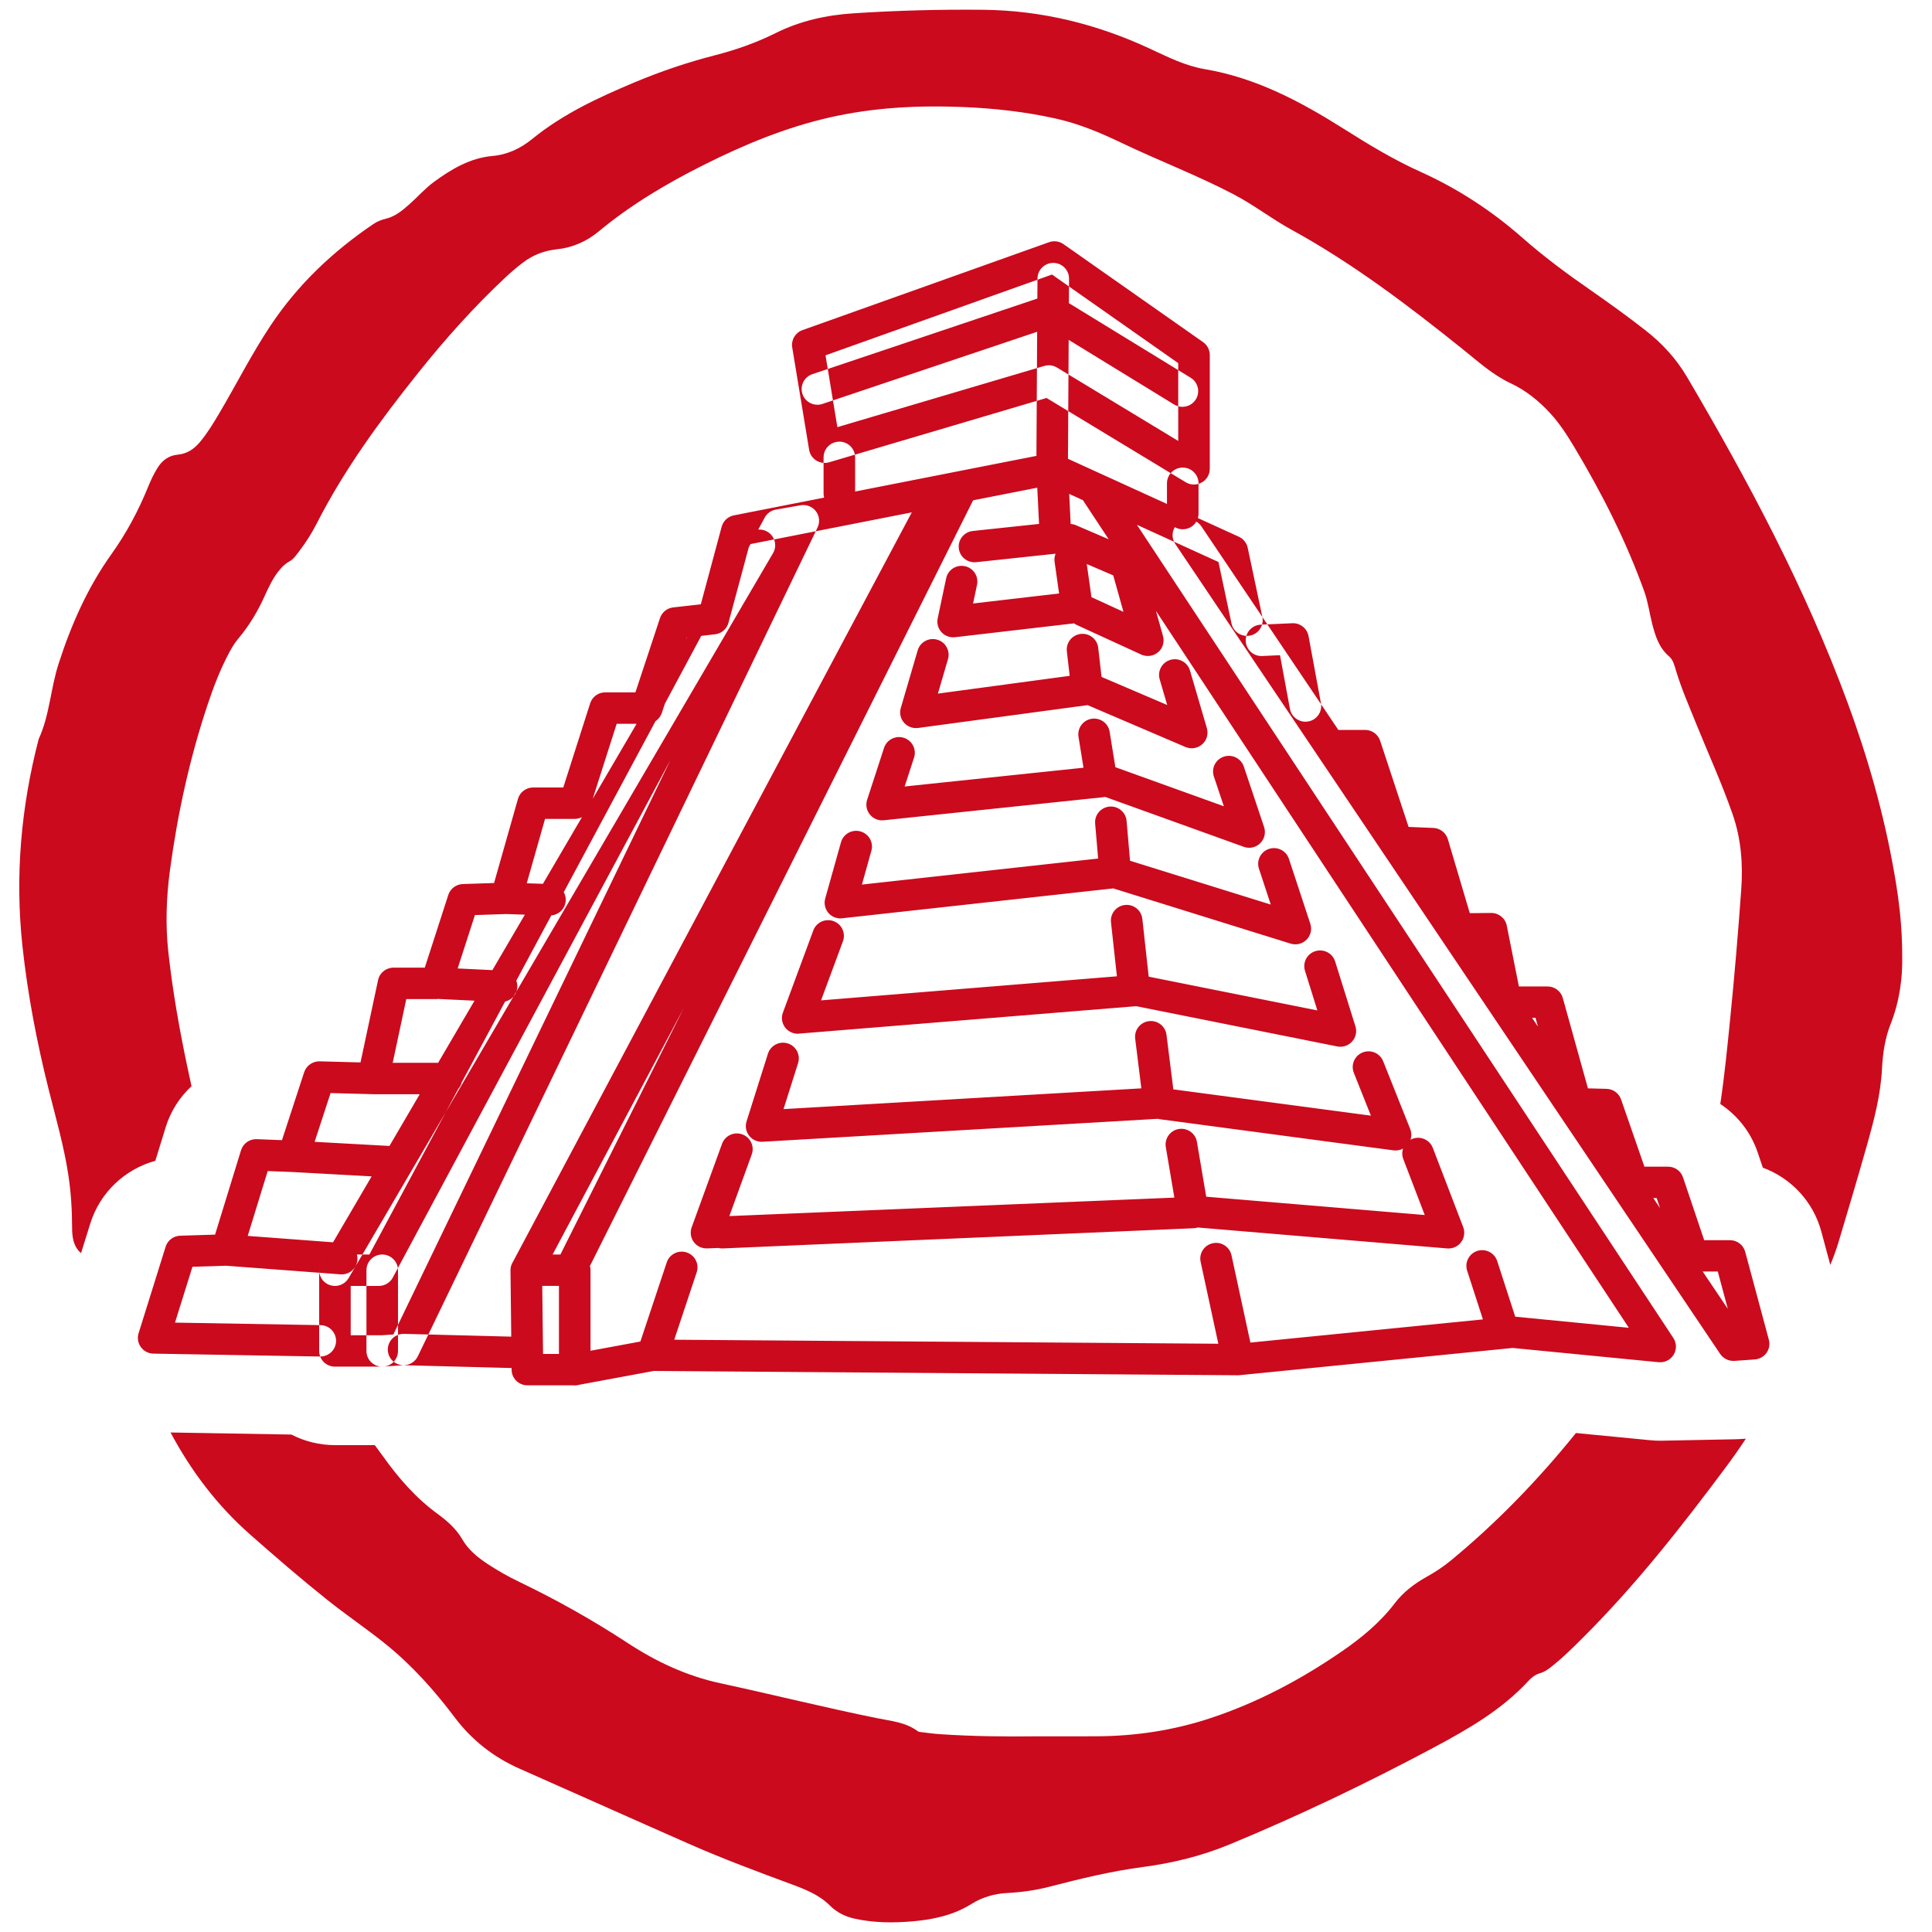 <?xml version="1.0" encoding="UTF-8" standalone="no"?>
<!-- Generator: Adobe Illustrator 16.0.0, SVG Export Plug-In . SVG Version: 6.00 Build 0)  -->

<svg
   xmlns:dc="http://purl.org/dc/elements/1.1/"
   xmlns:cc="http://creativecommons.org/ns#"
   xmlns:rdf="http://www.w3.org/1999/02/22-rdf-syntax-ns#"
   xmlns:svg="http://www.w3.org/2000/svg"
   xmlns="http://www.w3.org/2000/svg"
   xmlns:sodipodi="http://sodipodi.sourceforge.net/DTD/sodipodi-0.dtd"
   xmlns:inkscape="http://www.inkscape.org/namespaces/inkscape"
   version="1.1"
   id="OBM_xA0_Image_1_"
   x="0px"
   y="0px"
   width="56.693"
   height="56.693"
   viewBox="0 0 56.693 56.693"
   enable-background="new 0 0 646 660"
   xml:space="preserve"
   sodipodi:docname="Carte_Site.svg"
   inkscape:version="0.92.0 r15299"><defs
   id="defs7" /><sodipodi:namedview
   pagecolor="#ffffff"
   bordercolor="#666666"
   borderopacity="1"
   objecttolerance="10"
   gridtolerance="10"
   guidetolerance="10"
   inkscape:pageopacity="0"
   inkscape:pageshadow="2"
   inkscape:window-width="711"
   inkscape:window-height="480"
   id="namedview5"
   showgrid="false"
   inkscape:zoom="4.0455079"
   inkscape:cx="33.323065"
   inkscape:cy="34.067822"
   inkscape:window-x="1451"
   inkscape:window-y="117"
   inkscape:window-maximized="0"
   inkscape:current-layer="OBM_xA0_Image_1_" />
<path
   d="M 11.216,40.103 H 9.829 c -0.256,0 -0.463,-0.206 -0.463,-0.461 v -2.369 c 0,-0.254 0.207,-0.461 0.463,-0.461 H 10.84 L 22.438,15.191 c 0.067,-0.125 0.188,-0.212 0.328,-0.237 l 0.727,-0.127 c 0.171,-0.03 0.344,0.038 0.449,0.175 0.105,0.138 0.123,0.322 0.048,0.478 L 12.261,39.799 c -0.072,0.15 -0.22,0.249 -0.386,0.26 l -0.628,0.042 c -0.01,7.37e-4 -0.021,0.001 -0.031,0.001 z m -0.925,-0.921 h 0.909 l 0.343,-0.023 8.132,-16.862 -8.15,15.194 c -0.08,0.15 -0.238,0.244 -0.408,0.244 h -0.826 v 1.447 z m 7.037,1.01 c 0,-0.254 -0.207,-0.461 -0.463,-0.461 h -0.93 l -0.023,-1.997 h 0.82 c 0.176,0 0.336,-0.099 0.414,-0.255 l 11.45,-22.88 c 0.114,-0.228 0.021,-0.504 -0.208,-0.618 -0.229,-0.113 -0.507,-0.021 -0.621,0.207 l -11.322,22.624 h -1.002 c -0.124,0 -0.242,0.049 -0.329,0.137 -0.087,0.088 -0.135,0.206 -0.134,0.329 l 0.033,2.918 c 0.003,0.252 0.209,0.455 0.463,0.455 h 1.388 c 0.256,9.2e-5 0.463,-0.206 0.463,-0.46 z M 10.229,37.506 22.684,16.232 c 0.129,-0.22 0.054,-0.502 -0.167,-0.63 -0.221,-0.128 -0.504,-0.054 -0.633,0.166 L 9.429,37.042 c -0.129,0.22 -0.054,0.502 0.167,0.63 0.073,0.042 0.154,0.063 0.233,0.063 0.159,-9.2e-5 0.314,-0.082 0.4,-0.229 z m 5.626,-0.016 11.861,-22.289 c 0.12,-0.225 0.033,-0.504 -0.193,-0.623 -0.226,-0.119 -0.506,-0.033 -0.626,0.192 L 15.036,37.058 c -0.12,0.225 -0.033,0.504 0.193,0.623 0.069,0.036 0.143,0.054 0.216,0.054 0.166,0 0.327,-0.089 0.41,-0.245 z m 20.83,2.697 c 0.089,-0.108 0.123,-0.251 0.094,-0.388 L 36.137,36.835 c -0.054,-0.249 -0.3,-0.408 -0.55,-0.353 -0.25,0.053 -0.409,0.298 -0.355,0.547 l 0.519,2.402 -15.966,-0.118 0.659,-1.979 c 0.08,-0.241 -0.051,-0.502 -0.294,-0.582 -0.243,-0.08 -0.505,0.051 -0.585,0.292 l -0.859,2.58 c -0.046,0.14 -0.023,0.293 0.063,0.413 0.086,0.12 0.225,0.191 0.373,0.192 l 17.18,0.127 c 0.001,0 0.002,0 0.003,0 0.139,0 0.271,-0.062 0.359,-0.17 z m -0.313,0.167 8.016,-0.799 4.282,0.418 c 0.178,0.018 0.349,-0.068 0.442,-0.22 0.092,-0.152 0.089,-0.343 -0.009,-0.491 L 32.491,14.08 c -0.14,-0.213 -0.427,-0.272 -0.641,-0.132 -0.214,0.14 -0.273,0.425 -0.133,0.638 L 47.797,38.963 44.432,38.634 c -0.03,-0.003 -0.061,-0.003 -0.091,9.2e-5 l -8.061,0.804 c -0.254,0.025 -0.44,0.251 -0.415,0.504 0.024,0.237 0.225,0.415 0.46,0.415 0.015,-9.2e-5 0.031,-8.29e-4 0.047,-0.003 z m -15.158,-3.72 13.81,-0.592 c 0.256,-0.011 0.454,-0.226 0.443,-0.48 -0.011,-0.254 -0.23,-0.452 -0.482,-0.44 l -13.81,0.592 c -0.255,0.011 -0.454,0.226 -0.443,0.48 0.011,0.248 0.216,0.441 0.462,0.441 0.007,-9.2e-5 0.014,-1.84e-4 0.02,-4.6e-4 z m 0,0 13.81,-0.592 c 0.256,-0.011 0.454,-0.226 0.443,-0.48 -0.011,-0.254 -0.23,-0.452 -0.482,-0.44 l -13.81,0.592 c -0.255,0.011 -0.454,0.226 -0.443,0.48 0.011,0.248 0.216,0.441 0.462,0.441 0.007,-9.2e-5 0.014,-1.84e-4 0.02,-4.6e-4 z m 0,0 13.81,-0.592 c 0.256,-0.011 0.454,-0.226 0.443,-0.48 -0.011,-0.254 -0.23,-0.452 -0.482,-0.44 l -13.81,0.592 c -0.255,0.011 -0.454,0.226 -0.443,0.48 0.011,0.248 0.216,0.441 0.462,0.441 0.007,-9.2e-5 0.014,-1.84e-4 0.02,-4.6e-4 z m 0,0 13.81,-0.592 c 0.256,-0.011 0.454,-0.226 0.443,-0.48 -0.011,-0.254 -0.23,-0.452 -0.482,-0.44 l -13.81,0.592 c -0.255,0.011 -0.454,0.226 -0.443,0.48 0.011,0.248 0.216,0.441 0.462,0.441 0.007,-9.2e-5 0.014,-1.84e-4 0.02,-4.6e-4 z m 0,0 13.81,-0.592 c 0.256,-0.011 0.454,-0.226 0.443,-0.48 -0.011,-0.254 -0.23,-0.452 -0.482,-0.44 l -13.81,0.592 c -0.255,0.011 -0.454,0.226 -0.443,0.48 0.011,0.248 0.216,0.441 0.462,0.441 0.007,-9.2e-5 0.014,-1.84e-4 0.02,-4.6e-4 z m 0,0 13.81,-0.592 c 0.256,-0.011 0.454,-0.226 0.443,-0.48 -0.011,-0.254 -0.23,-0.452 -0.482,-0.44 l -13.81,0.592 c -0.255,0.011 -0.454,0.226 -0.443,0.48 0.011,0.248 0.216,0.441 0.462,0.441 0.007,-9.2e-5 0.014,-1.84e-4 0.02,-4.6e-4 z m 0,0 13.81,-0.592 c 0.256,-0.011 0.454,-0.226 0.443,-0.48 -0.011,-0.254 -0.23,-0.452 -0.482,-0.44 l -13.81,0.592 c -0.255,0.011 -0.454,0.226 -0.443,0.48 0.011,0.248 0.216,0.441 0.462,0.441 0.007,-9.2e-5 0.014,-1.84e-4 0.02,-4.6e-4 z m -0.463,9.2e-5 14.273,-0.592 c 0.133,-0.006 0.257,-0.068 0.34,-0.17 0.084,-0.103 0.119,-0.236 0.097,-0.367 l -0.338,-1.997 c -0.042,-0.251 -0.282,-0.42 -0.533,-0.378 -0.252,0.042 -0.422,0.28 -0.38,0.531 l 0.251,1.482 -13.059,0.542 0.657,-1.808 c 0.087,-0.239 -0.037,-0.503 -0.278,-0.59 -0.241,-0.086 -0.506,0.037 -0.593,0.276 l -0.892,2.453 c -0.052,0.144 -0.029,0.305 0.062,0.429 0.087,0.119 0.226,0.188 0.373,0.188 0.006,0 0.013,0 0.019,-2.76e-4 z m 1.627,-3.13 11.663,-0.677 c 0.128,-0.007 0.247,-0.067 0.329,-0.165 0.082,-0.098 0.12,-0.225 0.104,-0.351 L 34.23,30.366 c -0.031,-0.252 -0.261,-0.432 -0.516,-0.401 -0.254,0.031 -0.434,0.261 -0.403,0.514 l 0.181,1.458 -10.5,0.609 0.427,-1.351 c 0.077,-0.243 -0.059,-0.501 -0.303,-0.577 -0.244,-0.076 -0.504,0.059 -0.581,0.301 l -0.628,1.988 c -0.046,0.144 -0.017,0.302 0.077,0.421 0.088,0.112 0.223,0.177 0.365,0.177 0.009,9.2e-5 0.018,-1.85e-4 0.027,-7.37e-4 z m 1.068,-3.173 9.879,-0.804 c 0.125,-0.01 0.24,-0.07 0.319,-0.166 0.08,-0.096 0.117,-0.22 0.103,-0.343 L 33.521,26.964 c -0.028,-0.253 -0.256,-0.436 -0.51,-0.408 -0.254,0.028 -0.438,0.255 -0.41,0.508 l 0.174,1.585 -8.682,0.706 0.642,-1.734 c 0.088,-0.239 -0.035,-0.504 -0.275,-0.591 -0.24,-0.088 -0.506,0.034 -0.594,0.273 l -0.892,2.411 c -0.055,0.148 -0.03,0.313 0.066,0.438 0.088,0.115 0.225,0.182 0.369,0.182 0.013,-9.2e-5 0.025,-5.53e-4 0.038,-0.002 z m 1.269,-3.385 8.061,-0.888 c 0.25,-0.028 0.432,-0.248 0.41,-0.497 L 33.059,24.089 c -0.022,-0.253 -0.246,-0.442 -0.501,-0.42 -0.255,0.022 -0.444,0.245 -0.422,0.498 l 0.088,1.026 -6.932,0.764 0.278,-0.993 c 0.069,-0.245 -0.075,-0.499 -0.322,-0.567 -0.246,-0.069 -0.502,0.075 -0.57,0.32 l -0.463,1.649 c -0.041,0.147 -0.006,0.305 0.093,0.422 0.089,0.104 0.218,0.162 0.353,0.162 0.017,-9.2e-5 0.034,-10e-4 0.051,-0.003 z m 1.22,-2.876 6.443,-0.677 c 0.126,-0.013 0.242,-0.078 0.319,-0.178 0.077,-0.1 0.11,-0.228 0.089,-0.353 l -0.224,-1.388 c -0.041,-0.251 -0.277,-0.422 -0.53,-0.382 -0.253,0.04 -0.424,0.277 -0.384,0.528 l 0.146,0.908 -5.248,0.551 0.276,-0.848 c 0.079,-0.242 -0.055,-0.502 -0.298,-0.58 -0.243,-0.078 -0.504,0.054 -0.583,0.296 l -0.496,1.523 c -0.048,0.148 -0.018,0.311 0.081,0.432 0.088,0.109 0.221,0.171 0.36,0.171 0.016,0 0.032,-8.29e-4 0.049,-0.003 z m 1.005,-2.708 5.022,-0.677 c 0.25,-0.034 0.426,-0.26 0.398,-0.509 l -0.134,-1.168 c -0.029,-0.253 -0.258,-0.434 -0.512,-0.406 -0.254,0.029 -0.437,0.257 -0.408,0.51 l 0.083,0.72 -3.867,0.521 0.296,-1.011 c 0.071,-0.244 -0.069,-0.5 -0.315,-0.571 -0.245,-0.071 -0.502,0.069 -0.574,0.313 l -0.496,1.692 c -0.044,0.15 -0.009,0.311 0.094,0.429 0.089,0.102 0.217,0.16 0.351,0.16 0.021,1.84e-4 0.041,-0.001 0.062,-0.004 z m 1.082,-2.663 3.634,-0.423 c 0.124,-0.014 0.237,-0.078 0.313,-0.176 0.076,-0.098 0.109,-0.223 0.092,-0.346 l -0.198,-1.396 c -0.036,-0.252 -0.271,-0.428 -0.523,-0.392 -0.253,0.036 -0.429,0.269 -0.394,0.52 l 0.132,0.929 -2.524,0.294 0.116,-0.55 c 0.052,-0.249 -0.108,-0.493 -0.358,-0.545 -0.251,-0.052 -0.496,0.107 -0.548,0.356 l -0.248,1.176 c -0.031,0.145 0.011,0.296 0.111,0.405 0.088,0.096 0.213,0.15 0.342,0.15 0.018,9.2e-5 0.036,-0.001 0.054,-0.003 z M 9.862,39.354 c 0.004,-0.254 -0.199,-0.464 -0.455,-0.469 l -4.272,-0.074 0.512,-1.638 1.025,-0.032 c 0.198,-0.006 0.37,-0.137 0.428,-0.325 l 0.755,-2.452 0.734,0.028 c 0.208,0.009 0.394,-0.122 0.458,-0.318 l 0.653,-1.999 1.24,0.033 c 0.226,0.006 0.419,-0.148 0.465,-0.365 l 0.517,-2.426 h 0.88 c 0.201,0 0.379,-0.129 0.441,-0.32 l 0.693,-2.145 0.93,-0.031 c 0.201,-0.007 0.375,-0.142 0.43,-0.335 l 0.698,-2.456 h 0.872 c 0.202,0 0.38,-0.13 0.441,-0.321 l 0.789,-2.47 h 0.884 c 0.2,0 0.377,-0.128 0.44,-0.317 l 0.733,-2.215 0.829,-0.094 c 0.189,-0.021 0.346,-0.156 0.395,-0.339 l 0.619,-2.303 8.442,-1.66 0.052,1.063 -1.944,0.207 c -0.254,0.027 -0.438,0.254 -0.411,0.507 0.027,0.253 0.255,0.435 0.51,0.409 l 2.379,-0.254 c 0.244,-0.026 0.425,-0.237 0.413,-0.48 l -0.099,-2.03 c -0.007,-0.134 -0.071,-0.258 -0.177,-0.34 -0.106,-0.083 -0.243,-0.115 -0.375,-0.089 l -9.251,1.819 c -0.173,0.034 -0.312,0.163 -0.358,0.333 l -0.612,2.277 -0.81,0.091 c -0.18,0.02 -0.331,0.143 -0.388,0.314 l -0.721,2.179 h -0.887 c -0.202,0 -0.38,0.13 -0.441,0.321 l -0.789,2.47 h -0.884 c -0.207,0 -0.389,0.137 -0.446,0.335 l -0.701,2.468 -0.918,0.031 c -0.195,0.006 -0.365,0.134 -0.425,0.319 l -0.69,2.134 h -0.918 c -0.219,0 -0.408,0.152 -0.453,0.365 l -0.515,2.416 -1.2,-0.032 c -0.201,-0.004 -0.389,0.124 -0.453,0.318 l -0.652,1.995 -0.74,-0.029 c -0.209,-0.009 -0.399,0.125 -0.461,0.325 l -0.762,2.476 -1.023,0.032 c -0.197,0.006 -0.369,0.136 -0.428,0.324 l -0.793,2.538 c -0.043,0.138 -0.018,0.289 0.067,0.407 0.085,0.117 0.221,0.188 0.367,0.191 l 4.89,0.085 c 0.003,9.2e-5 0.005,9.2e-5 0.008,9.2e-5 0.252,9.2e-5 0.458,-0.201 0.463,-0.452 z M 42.874,36.451 c 0.096,-0.127 0.119,-0.293 0.063,-0.441 l -0.892,-2.326 c -0.091,-0.238 -0.359,-0.357 -0.598,-0.266 -0.239,0.091 -0.359,0.357 -0.268,0.595 l 0.629,1.641 -6.703,-0.562 c -0.255,-0.02 -0.479,0.167 -0.5,0.42 -0.021,0.253 0.168,0.476 0.422,0.498 l 7.437,0.624 c 0.013,0.001 0.026,0.002 0.039,0.002 0.145,9.2e-5 0.282,-0.067 0.37,-0.183 z m -1.558,-2.869 c 0.101,-0.129 0.126,-0.301 0.065,-0.453 l -0.793,-1.988 c -0.094,-0.237 -0.364,-0.352 -0.601,-0.258 -0.238,0.094 -0.354,0.362 -0.26,0.598 l 0.501,1.257 -6.057,-0.806 c -0.253,-0.034 -0.486,0.143 -0.52,0.395 -0.034,0.252 0.144,0.484 0.398,0.518 l 6.84,0.911 c 0.021,0.003 0.041,0.004 0.061,0.004 0.141,9.2e-5 0.276,-0.064 0.365,-0.177 z m -1.64,-3.02 c 0.11,-0.121 0.147,-0.29 0.098,-0.445 l -0.595,-1.903 c -0.076,-0.243 -0.336,-0.379 -0.58,-0.303 -0.244,0.075 -0.381,0.334 -0.305,0.577 l 0.363,1.162 -5.136,-1.028 c -0.251,-0.05 -0.495,0.111 -0.545,0.361 -0.05,0.249 0.112,0.492 0.363,0.542 l 5.901,1.182 c 0.03,0.006 0.061,0.009 0.091,0.009 0.13,0 0.255,-0.054 0.344,-0.152 z m -1.336,-2.988 c 0.122,-0.123 0.164,-0.303 0.11,-0.467 L 37.823,25.204 c -0.08,-0.242 -0.341,-0.373 -0.584,-0.294 -0.243,0.079 -0.375,0.34 -0.296,0.581 l 0.347,1.053 -4.338,-1.351 c -0.244,-0.076 -0.504,0.059 -0.58,0.302 -0.076,0.243 0.06,0.501 0.304,0.577 l 5.196,1.618 c 0.045,0.014 0.092,0.021 0.138,0.021 0.122,0 0.241,-0.048 0.33,-0.137 z m -1.655,-8.924 c 0.25,-0.052 0.41,-0.297 0.358,-0.546 l -0.43,-2.03 c -0.03,-0.143 -0.127,-0.263 -0.26,-0.324 l -5.286,-2.411 c -0.233,-0.106 -0.507,-0.004 -0.614,0.227 -0.106,0.231 -0.004,0.505 0.228,0.611 l 5.074,2.314 0.382,1.803 c 0.046,0.217 0.238,0.366 0.453,0.366 0.032,9.2e-5 0.064,-0.003 0.096,-0.01 z m -1.648,-4.431 c -0.083,0 -0.167,-0.022 -0.241,-0.067 l -4.086,-2.474 -6.378,1.887 c -0.127,0.038 -0.265,0.019 -0.378,-0.051 -0.113,-0.07 -0.19,-0.185 -0.211,-0.316 l -0.496,-3.003 c -0.036,-0.219 0.09,-0.433 0.301,-0.508 l 7.236,-2.58 c 0.142,-0.051 0.3,-0.029 0.423,0.057 l 4.097,2.876 c 0.123,0.086 0.196,0.227 0.196,0.376 v 3.341 c 0,0.166 -0.09,0.32 -0.236,0.401 -0.07,0.04 -0.149,0.059 -0.227,0.059 z m -4.262,-3.501 c 0.084,0 0.167,0.023 0.241,0.067 l 3.558,2.154 v -2.283 l -3.704,-2.6 -6.646,2.37 0.348,2.108 6.071,-1.796 c 0.043,-0.013 0.088,-0.019 0.132,-0.019 z m 0.562,3.043 0.033,-5.583 c 0.002,-0.254 -0.205,-0.462 -0.46,-0.463 -9.26e-4,0 -0.002,0 -0.003,0 -0.254,0 -0.461,0.204 -0.463,0.458 l -0.033,5.583 c -0.002,0.254 0.205,0.462 0.46,0.463 9.26e-4,0 0.002,0 0.003,0 0.254,0 0.462,-0.205 0.463,-0.458 z m -0.562,-0.468 m 0,-1.353 m -5.682,2.538 v -1.057 c 0,-0.254 -0.207,-0.461 -0.463,-0.461 -0.256,0 -0.463,0.206 -0.463,0.461 v 1.057 c 0,0.254 0.207,0.461 0.463,0.461 0.256,0 0.463,-0.206 0.463,-0.461 z m 10.077,0.592 v -0.888 c 0,-0.254 -0.207,-0.461 -0.463,-0.461 -0.256,0 -0.463,0.206 -0.463,0.461 v 0.888 c 0,0.254 0.207,0.461 0.463,0.461 0.256,0 0.463,-0.206 0.463,-0.461 z m -0.079,-3.351 c 0.134,-0.217 0.066,-0.5 -0.151,-0.634 L 31.081,8.721 c -0.117,-0.072 -0.261,-0.088 -0.391,-0.044 l -6.852,2.303 c -0.242,0.081 -0.372,0.343 -0.29,0.584 0.082,0.241 0.344,0.37 0.587,0.289 l 6.646,-2.234 3.673,2.251 c 0.076,0.046 0.16,0.069 0.242,0.068 0.156,0 0.307,-0.078 0.395,-0.219 z m -23.412,27.924 v -2.369 c 0,-0.254 -0.207,-0.461 -0.463,-0.461 -0.256,0 -0.463,0.206 -0.463,0.461 v 2.369 c 0,0.254 0.207,0.461 0.463,0.461 0.256,0 0.463,-0.206 0.463,-0.461 z m 5.649,0.55 v -2.918 c 0,-0.254 -0.207,-0.461 -0.463,-0.461 -0.256,0 -0.463,0.206 -0.463,0.461 v 2.918 c 0,0.254 0.207,0.461 0.463,0.461 0.256,0 0.463,-0.206 0.463,-0.461 z m -1.784,-0.496 c 0.007,-0.254 -0.195,-0.466 -0.451,-0.472 l -3.238,-0.084 c -0.254,-0.006 -0.468,0.194 -0.475,0.448 -0.007,0.254 0.195,0.466 0.451,0.472 l 3.238,0.084 c 0.004,9.2e-5 0.008,1.84e-4 0.012,1.84e-4 0.25,0 0.456,-0.198 0.463,-0.449 z m 35.318,0.237 c -0.154,0 -0.298,-0.076 -0.385,-0.204 L 34.487,15.961 c -0.142,-0.211 -0.085,-0.497 0.127,-0.639 0.213,-0.142 0.5,-0.085 0.642,0.127 l 4.017,5.97 h 0.786 c 0.2,0 0.377,0.128 0.44,0.317 l 0.835,2.529 0.727,0.03 c 0.198,0.008 0.369,0.141 0.425,0.33 l 0.644,2.171 0.626,-0.006 c 0.002,0 0.003,0 0.005,0 0.221,0 0.411,0.155 0.454,0.371 l 0.356,1.786 h 0.842 c 0.208,0 0.391,0.138 0.446,0.338 l 0.738,2.652 0.546,0.014 c 0.193,0.005 0.363,0.129 0.426,0.31 l 0.685,1.974 h 0.694 c 0.199,0 0.376,0.126 0.439,0.314 l 0.621,1.843 h 0.757 c 0.21,0 0.393,0.14 0.447,0.342 l 0.694,2.58 c 0.036,0.133 0.01,0.274 -0.07,0.386 -0.08,0.112 -0.206,0.182 -0.344,0.192 l -0.595,0.042 c -0.011,7.37e-4 -0.022,0.001 -0.033,0.001 z m -0.897,-2.622 0.737,1.096 -0.295,-1.096 z m -1.451,-2.157 0.198,0.294 -0.099,-0.294 z m -3.557,-5.287 0.173,0.257 -0.071,-0.257 z m -34.469,7.102 c 0.019,-0.254 -0.172,-0.475 -0.427,-0.494 L 6.692,36.223 c -0.254,-0.019 -0.477,0.171 -0.497,0.424 -0.019,0.254 0.172,0.475 0.427,0.494 l 3.37,0.254 c 0.012,9.21e-4 0.024,0.001 0.035,0.001 0.24,0 0.443,-0.184 0.461,-0.426 z m 1.653,-2.843 c 0.014,-0.254 -0.181,-0.471 -0.437,-0.485 L 8.632,33.473 c -0.255,-0.015 -0.474,0.18 -0.488,0.434 -0.014,0.254 0.181,0.471 0.437,0.485 l 3.073,0.169 c 0.009,5.53e-4 0.017,7.37e-4 0.026,7.37e-4 0.244,-9.2e-5 0.448,-0.19 0.462,-0.435 z m 1.421,-2.479 c 0,-0.254 -0.207,-0.461 -0.463,-0.461 h -2.147 c -0.256,0 -0.463,0.206 -0.463,0.461 0,0.254 0.207,0.461 0.463,0.461 h 2.147 c 0.256,0 0.463,-0.206 0.463,-0.461 z m 1.618,-2.685 c 0.012,-0.254 -0.185,-0.47 -0.44,-0.482 l -1.782,-0.085 c -0.257,-0.012 -0.472,0.184 -0.485,0.438 -0.012,0.254 0.185,0.47 0.44,0.482 l 1.782,0.085 c 0.008,3.69e-4 0.015,5.53e-4 0.023,5.53e-4 0.245,9.2e-5 0.45,-0.192 0.462,-0.438 z m 1.421,-2.545 c 0.008,-0.254 -0.192,-0.467 -0.448,-0.476 l -1.288,-0.042 c -0.256,-0.008 -0.47,0.191 -0.478,0.445 -0.008,0.254 0.192,0.467 0.448,0.476 l 1.288,0.042 c 0.005,1.85e-4 0.01,2.77e-4 0.015,2.77e-4 0.249,0 0.454,-0.196 0.463,-0.445 z m 17.381,-7.277 c 0.137,-0.116 0.194,-0.302 0.146,-0.474 l -0.628,-2.242 c -0.037,-0.134 -0.134,-0.244 -0.263,-0.299 l -1.661,-0.713 c -0.235,-0.101 -0.507,0.007 -0.609,0.24 -0.101,0.234 0.007,0.505 0.242,0.605 l 1.458,0.626 0.3,1.07 -0.978,-0.449 c -0.232,-0.107 -0.507,-0.006 -0.614,0.225 -0.107,0.231 -0.006,0.505 0.226,0.611 l 1.887,0.866 c 0.062,0.029 0.128,0.042 0.194,0.042 0.108,1.84e-4 0.215,-0.037 0.3,-0.11 z m 1.295,2.701 c 0.134,-0.118 0.188,-0.303 0.138,-0.474 l -0.496,-1.692 c -0.072,-0.244 -0.329,-0.385 -0.574,-0.313 -0.245,0.071 -0.387,0.327 -0.315,0.571 l 0.221,0.754 -1.996,-0.854 c -0.235,-0.101 -0.507,0.007 -0.608,0.241 -0.101,0.234 0.007,0.505 0.242,0.605 l 2.898,1.24 c 0.059,0.025 0.121,0.037 0.183,0.037 0.111,0 0.221,-0.04 0.307,-0.116 z m 1.701,2.903 c 0.127,-0.123 0.172,-0.308 0.116,-0.475 l -0.595,-1.776 c -0.081,-0.241 -0.343,-0.372 -0.586,-0.291 -0.243,0.08 -0.374,0.341 -0.293,0.582 l 0.293,0.874 -3.313,-1.193 c -0.24,-0.087 -0.506,0.037 -0.593,0.276 -0.087,0.239 0.037,0.503 0.278,0.59 l 4.212,1.517 c 0.051,0.019 0.105,0.028 0.158,0.028 0.119,9.2e-5 0.235,-0.045 0.323,-0.131 z m 7.274,14.743 c 0.243,-0.078 0.377,-0.338 0.299,-0.58 l -0.617,-1.904 c -0.079,-0.242 -0.34,-0.375 -0.583,-0.297 -0.243,0.078 -0.377,0.338 -0.299,0.58 l 0.617,1.904 c 0.063,0.195 0.245,0.319 0.441,0.319 0.047,0 0.095,-0.007 0.142,-0.022 z m -27.303,1.156 2.28,-0.423 c 0.251,-0.047 0.417,-0.287 0.37,-0.537 -0.047,-0.25 -0.289,-0.415 -0.54,-0.368 l -2.28,0.423 c -0.251,0.047 -0.417,0.287 -0.37,0.537 0.041,0.221 0.236,0.376 0.455,0.376 0.028,0 0.057,-0.003 0.085,-0.008 z m 21.441,-19.473 c 0.251,-0.046 0.418,-0.286 0.372,-0.536 l -0.364,-1.97 c -0.042,-0.226 -0.248,-0.389 -0.477,-0.377 l -0.925,0.042 c -0.255,0.012 -0.453,0.227 -0.441,0.481 0.012,0.254 0.227,0.451 0.484,0.439 l 0.522,-0.024 0.291,1.575 c 0.041,0.222 0.236,0.377 0.455,0.377 0.028,0 0.056,-0.003 0.084,-0.008 z m 17.197,4.453 C 55.289,23.907 54.813,22.234 54.209,20.599 52.974,17.259 51.309,14.128 49.505,11.064 49.187,10.523 48.773,10.074 48.278,9.688 47.749,9.276 47.206,8.883 46.655,8.501 45.965,8.023 45.295,7.524 44.664,6.969 43.767,6.181 42.773,5.533 41.68,5.04 40.895,4.687 40.163,4.243 39.436,3.783 38.171,2.984 36.859,2.283 35.351,2.029 34.782,1.933 34.263,1.67 33.742,1.428 32.192,0.708 30.57,0.305 28.851,0.287 c -1.269,-0.013 -2.534,0.021 -3.8,0.103 -0.799,0.052 -1.565,0.22 -2.289,0.58 -0.564,0.281 -1.16,0.492 -1.772,0.649 -0.814,0.208 -1.607,0.477 -2.38,0.802 -1.056,0.443 -2.09,0.923 -2.989,1.654 -0.335,0.272 -0.713,0.461 -1.17,0.502 -0.652,0.058 -1.202,0.383 -1.72,0.763 -0.263,0.194 -0.477,0.441 -0.72,0.656 -0.202,0.178 -0.411,0.355 -0.681,0.42 -0.137,0.033 -0.261,0.082 -0.375,0.159 -1.19,0.806 -2.216,1.777 -3.015,2.977 -0.554,0.832 -1.002,1.725 -1.511,2.584 -0.17,0.288 -0.344,0.574 -0.559,0.832 -0.172,0.206 -0.376,0.348 -0.656,0.374 -0.261,0.024 -0.453,0.166 -0.59,0.385 -0.114,0.181 -0.202,0.374 -0.283,0.571 -0.283,0.696 -0.632,1.348 -1.073,1.966 -0.699,0.978 -1.182,2.075 -1.55,3.217 -0.234,0.725 -0.261,1.507 -0.584,2.21 -0.518,1.994 -0.696,4.014 -0.476,6.066 0.154,1.432 0.426,2.841 0.776,4.236 0.207,0.824 0.443,1.641 0.571,2.483 0.079,0.517 0.11,1.036 0.111,1.558 6.48e-4,0.275 0.039,0.548 0.262,0.738 l 0.271,-0.867 c 0.284,-0.911 1.013,-1.595 1.909,-1.842 l 0.302,-0.98 c 0.146,-0.475 0.413,-0.888 0.76,-1.21 -0.038,-0.174 -0.076,-0.348 -0.113,-0.522 -0.24,-1.129 -0.441,-2.265 -0.567,-3.412 -0.089,-0.81 -0.059,-1.617 0.05,-2.423 0.223,-1.643 0.574,-3.257 1.1,-4.831 0.178,-0.533 0.378,-1.058 0.646,-1.554 0.077,-0.143 0.163,-0.281 0.268,-0.405 0.315,-0.376 0.563,-0.793 0.763,-1.238 0.113,-0.25 0.229,-0.497 0.398,-0.715 0.09,-0.117 0.189,-0.222 0.323,-0.295 0.123,-0.067 0.201,-0.184 0.285,-0.293 0.198,-0.258 0.373,-0.532 0.52,-0.821 0.815,-1.598 1.87,-3.035 2.986,-4.432 0.787,-0.984 1.625,-1.922 2.546,-2.785 0.163,-0.153 0.333,-0.298 0.511,-0.434 0.293,-0.224 0.62,-0.355 0.991,-0.395 0.465,-0.049 0.877,-0.224 1.242,-0.527 0.942,-0.782 1.99,-1.404 3.083,-1.952 1.183,-0.593 2.402,-1.099 3.698,-1.393 1.279,-0.291 2.578,-0.358 3.884,-0.306 0.932,0.037 1.856,0.139 2.767,0.344 0.664,0.15 1.285,0.409 1.896,0.702 1.094,0.524 2.232,0.956 3.308,1.519 0.587,0.307 1.109,0.716 1.689,1.034 1.808,0.992 3.441,2.233 5.041,3.518 0.444,0.356 0.866,0.742 1.386,0.986 0.457,0.213 0.834,0.52 1.17,0.885 0.28,0.304 0.501,0.651 0.712,1.003 0.808,1.35 1.516,2.748 2.049,4.23 0.11,0.307 0.15,0.629 0.23,0.942 0.091,0.354 0.197,0.701 0.493,0.955 0.127,0.109 0.161,0.272 0.209,0.429 0.154,0.514 0.37,1.006 0.57,1.503 0.363,0.901 0.769,1.784 1.088,2.703 0.251,0.722 0.307,1.461 0.253,2.216 -0.091,1.267 -0.198,2.534 -0.325,3.798 -0.084,0.831 -0.165,1.663 -0.289,2.489 0.503,0.332 0.897,0.826 1.098,1.424 l 0.15,0.444 c 0.826,0.305 1.479,0.992 1.717,1.877 l 0.263,0.977 c 0.09,-0.217 0.171,-0.437 0.239,-0.662 0.287,-0.954 0.57,-1.909 0.841,-2.868 0.207,-0.73 0.398,-1.467 0.437,-2.23 0.023,-0.448 0.088,-0.891 0.252,-1.306 0.264,-0.668 0.354,-1.358 0.341,-1.987 0.002,-0.873 -0.094,-1.656 -0.23,-2.435 z m -4.528,16.604 c -0.048,0.003 -0.096,0.006 -0.144,0.006 l -2.147,0.042 c -0.018,3.68e-4 -0.037,5.52e-4 -0.055,5.52e-4 -0.091,0 -0.181,-0.004 -0.272,-0.013 L 46.245,42.051 c -1.101,1.364 -2.314,2.622 -3.672,3.742 -0.224,0.185 -0.466,0.342 -0.72,0.484 -0.354,0.198 -0.677,0.445 -0.921,0.765 -0.437,0.574 -0.984,1.023 -1.572,1.427 -1.19,0.817 -2.455,1.489 -3.831,1.946 -1.087,0.361 -2.202,0.529 -3.345,0.535 -0.565,0.003 -1.13,5.52e-4 -1.695,5.52e-4 -0.967,0.012 -1.934,0.003 -2.9,-0.062 -0.183,-0.012 -0.364,-0.037 -0.546,-0.059 -0.04,-0.005 -0.087,-0.009 -0.117,-0.032 -0.35,-0.259 -0.772,-0.295 -1.178,-0.377 C 24.204,50.109 22.676,49.725 21.136,49.393 20.143,49.179 19.253,48.759 18.415,48.21 17.398,47.544 16.341,46.95 15.245,46.423 14.92,46.267 14.606,46.09 14.304,45.891 14.011,45.696 13.744,45.481 13.562,45.165 13.388,44.865 13.124,44.63 12.844,44.426 12.207,43.962 11.698,43.377 11.246,42.744 11.165,42.63 11.082,42.518 10.998,42.406 H 9.829 c -0.447,0 -0.885,-0.107 -1.279,-0.31 l -3.546,-0.061 c 0.603,1.128 1.362,2.135 2.332,2.991 0.739,0.652 1.485,1.295 2.255,1.911 0.563,0.451 1.164,0.854 1.724,1.306 0.771,0.622 1.428,1.356 2.022,2.145 0.505,0.672 1.141,1.173 1.912,1.514 1.663,0.734 3.321,1.48 4.985,2.212 0.99,0.436 2.004,0.813 3.019,1.188 0.395,0.146 0.796,0.311 1.097,0.612 0.215,0.214 0.457,0.328 0.739,0.39 0.558,0.122 1.122,0.125 1.686,0.077 0.612,-0.053 1.202,-0.179 1.737,-0.514 0.312,-0.195 0.67,-0.299 1.041,-0.318 0.419,-0.021 0.831,-0.079 1.235,-0.183 0.906,-0.234 1.815,-0.457 2.743,-0.579 0.883,-0.116 1.737,-0.327 2.559,-0.667 2.038,-0.844 4.026,-1.796 5.971,-2.834 1.01,-0.539 2.003,-1.108 2.791,-1.962 0.089,-0.096 0.196,-0.184 0.325,-0.22 0.112,-0.031 0.205,-0.086 0.294,-0.154 0.356,-0.273 0.673,-0.588 0.989,-0.904 1.543,-1.539 2.883,-3.247 4.181,-4.989 0.205,-0.275 0.402,-0.554 0.59,-0.839 z"
   id="path2"
   inkscape:connector-curvature="0"
   style="fill:#cb0a1d;stroke-width:0.092" />
</svg>